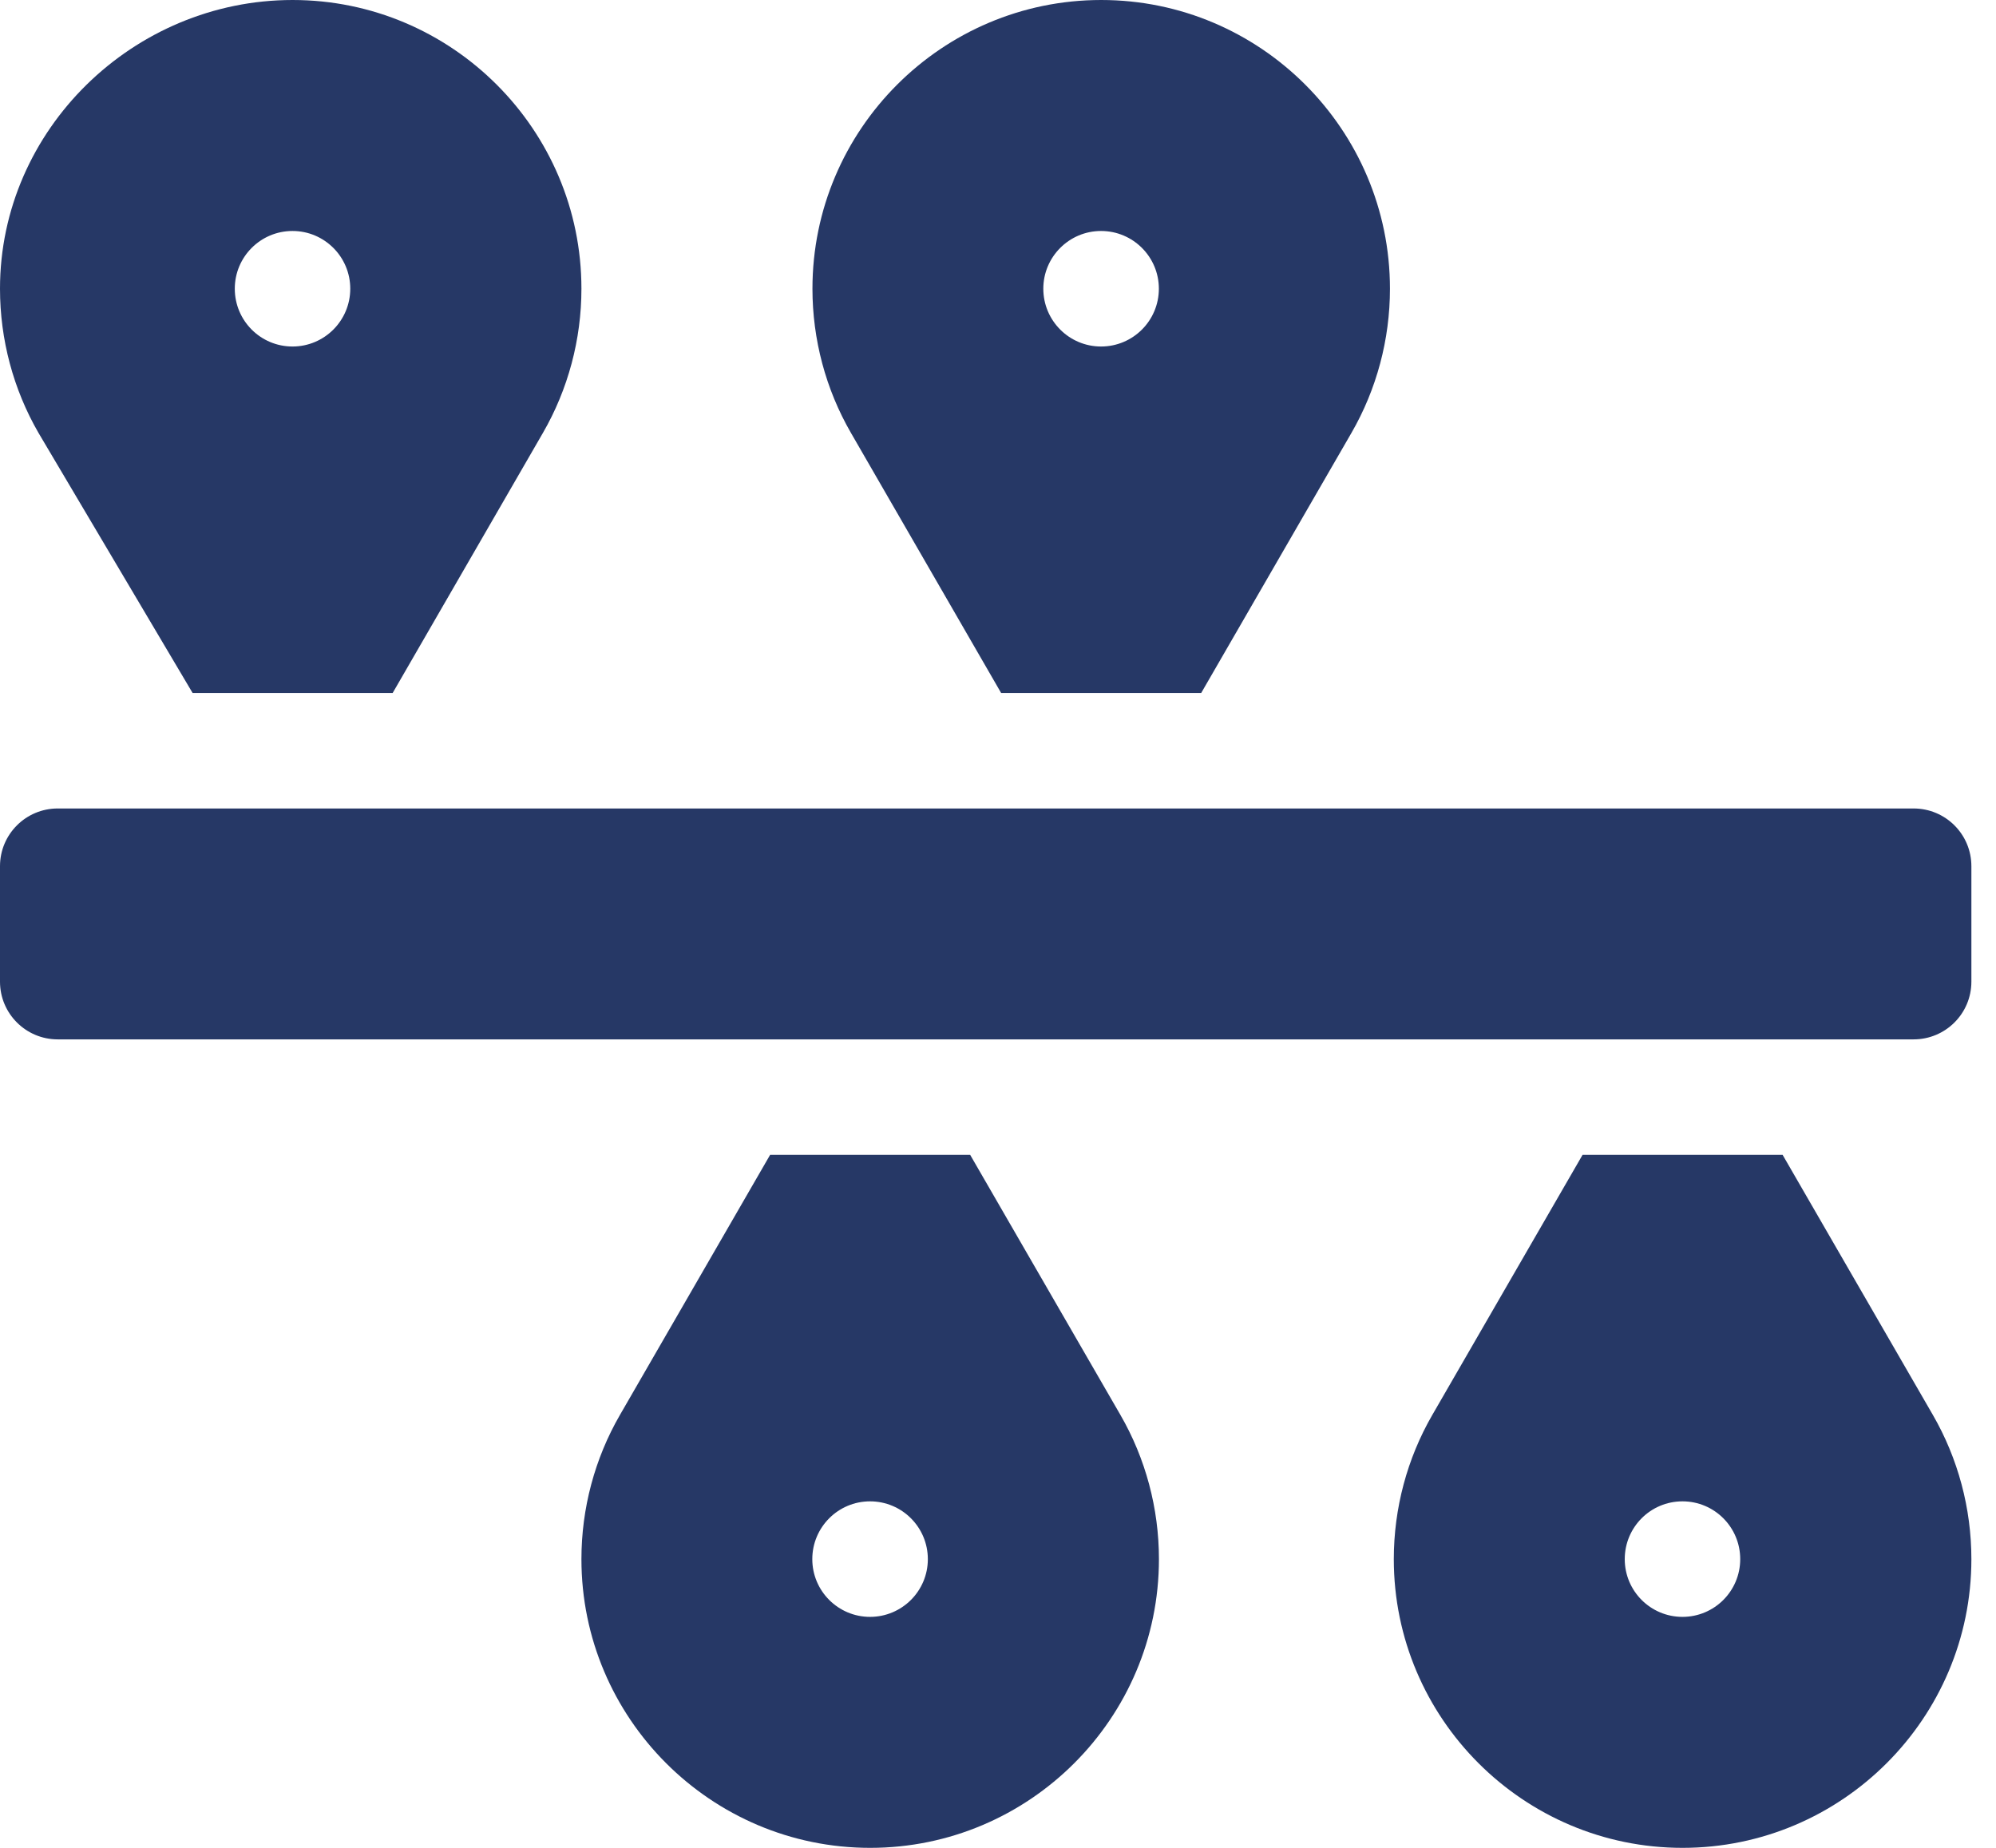 <?xml version="1.0" encoding="UTF-8"?>
<svg width="27px" height="25px" viewBox="0 0 27 25" version="1.1" xmlns="http://www.w3.org/2000/svg" xmlns:xlink="http://www.w3.org/1999/xlink">
    <title>22B3D19D-877A-4D0B-88C7-FF333B7E9C9E@2x</title>
    <g id="FLOW-MEETING" stroke="none" stroke-width="1" fill="none" fill-rule="evenodd">
        <g id="Landing-Page-3" transform="translate(-100, -1080)" fill="#263866" fill-rule="nonzero">
            <g id="timeline-(1)" transform="translate(100, 1080)">
                <path d="M25.885,10.938 L0.781,10.938 C0.35,10.938 0,11.287 0,11.719 L0,13.281 C0,13.713 0.35,14.062 0.781,14.062 L25.885,14.062 C26.317,14.062 26.667,13.713 26.667,13.281 L26.667,11.719 C26.667,11.287 26.317,10.938 25.885,10.938 Z" id="Path"></path>
                <path d="M13.542,9.375 L16.249,9.375 L18.281,5.857 C18.622,5.267 18.802,4.592 18.802,3.906 C18.802,1.753 17.05,0 14.896,0 C12.742,0 10.99,1.753 10.99,3.906 C10.99,4.592 11.17,5.267 11.511,5.857 L13.542,9.375 Z M14.894,3.125 C15.326,3.125 15.676,3.475 15.676,3.906 C15.676,4.338 15.326,4.688 14.894,4.688 C14.463,4.688 14.113,4.338 14.113,3.906 C14.113,3.475 14.463,3.125 14.894,3.125 Z" id="Shape"></path>
                <path d="M2.605,9.375 L5.312,9.375 L7.344,5.857 C7.685,5.267 7.865,4.592 7.865,3.906 C7.865,1.753 6.112,0 3.958,0 C1.805,0 0,1.753 0,3.906 C0,4.592 0.18,5.267 0.521,5.857 L2.605,9.375 Z M3.957,3.125 C4.388,3.125 4.738,3.475 4.738,3.906 C4.738,4.338 4.388,4.688 3.957,4.688 C3.525,4.688 3.176,4.338 3.176,3.906 C3.176,3.475 3.525,3.125 3.957,3.125 Z" id="Shape"></path>
                <path d="M24.114,15.625 L21.407,15.625 L19.375,19.143 C19.034,19.733 18.854,20.408 18.854,21.094 C18.854,23.247 20.607,25 22.76,25 C24.914,25 26.667,23.247 26.667,21.094 C26.667,20.408 26.487,19.733 26.146,19.143 L24.114,15.625 Z M22.759,21.875 C22.327,21.875 21.978,21.525 21.978,21.094 C21.978,20.662 22.327,20.312 22.759,20.312 C23.191,20.312 23.54,20.662 23.54,21.094 C23.54,21.525 23.191,21.875 22.759,21.875 Z" id="Shape"></path>
                <path d="M15.677,21.094 C15.677,20.408 15.497,19.733 15.156,19.143 L13.124,15.625 L10.417,15.625 L8.386,19.143 C8.045,19.733 7.865,20.408 7.865,21.094 C7.865,23.247 9.617,25 11.771,25 C13.925,25 15.677,23.247 15.677,21.094 Z M10.988,21.094 C10.988,20.662 11.338,20.312 11.769,20.312 C12.201,20.312 12.551,20.662 12.551,21.094 C12.551,21.525 12.201,21.875 11.769,21.875 C11.338,21.875 10.988,21.525 10.988,21.094 Z" id="Shape"></path>
            </g>
        </g>
    </g>
</svg>